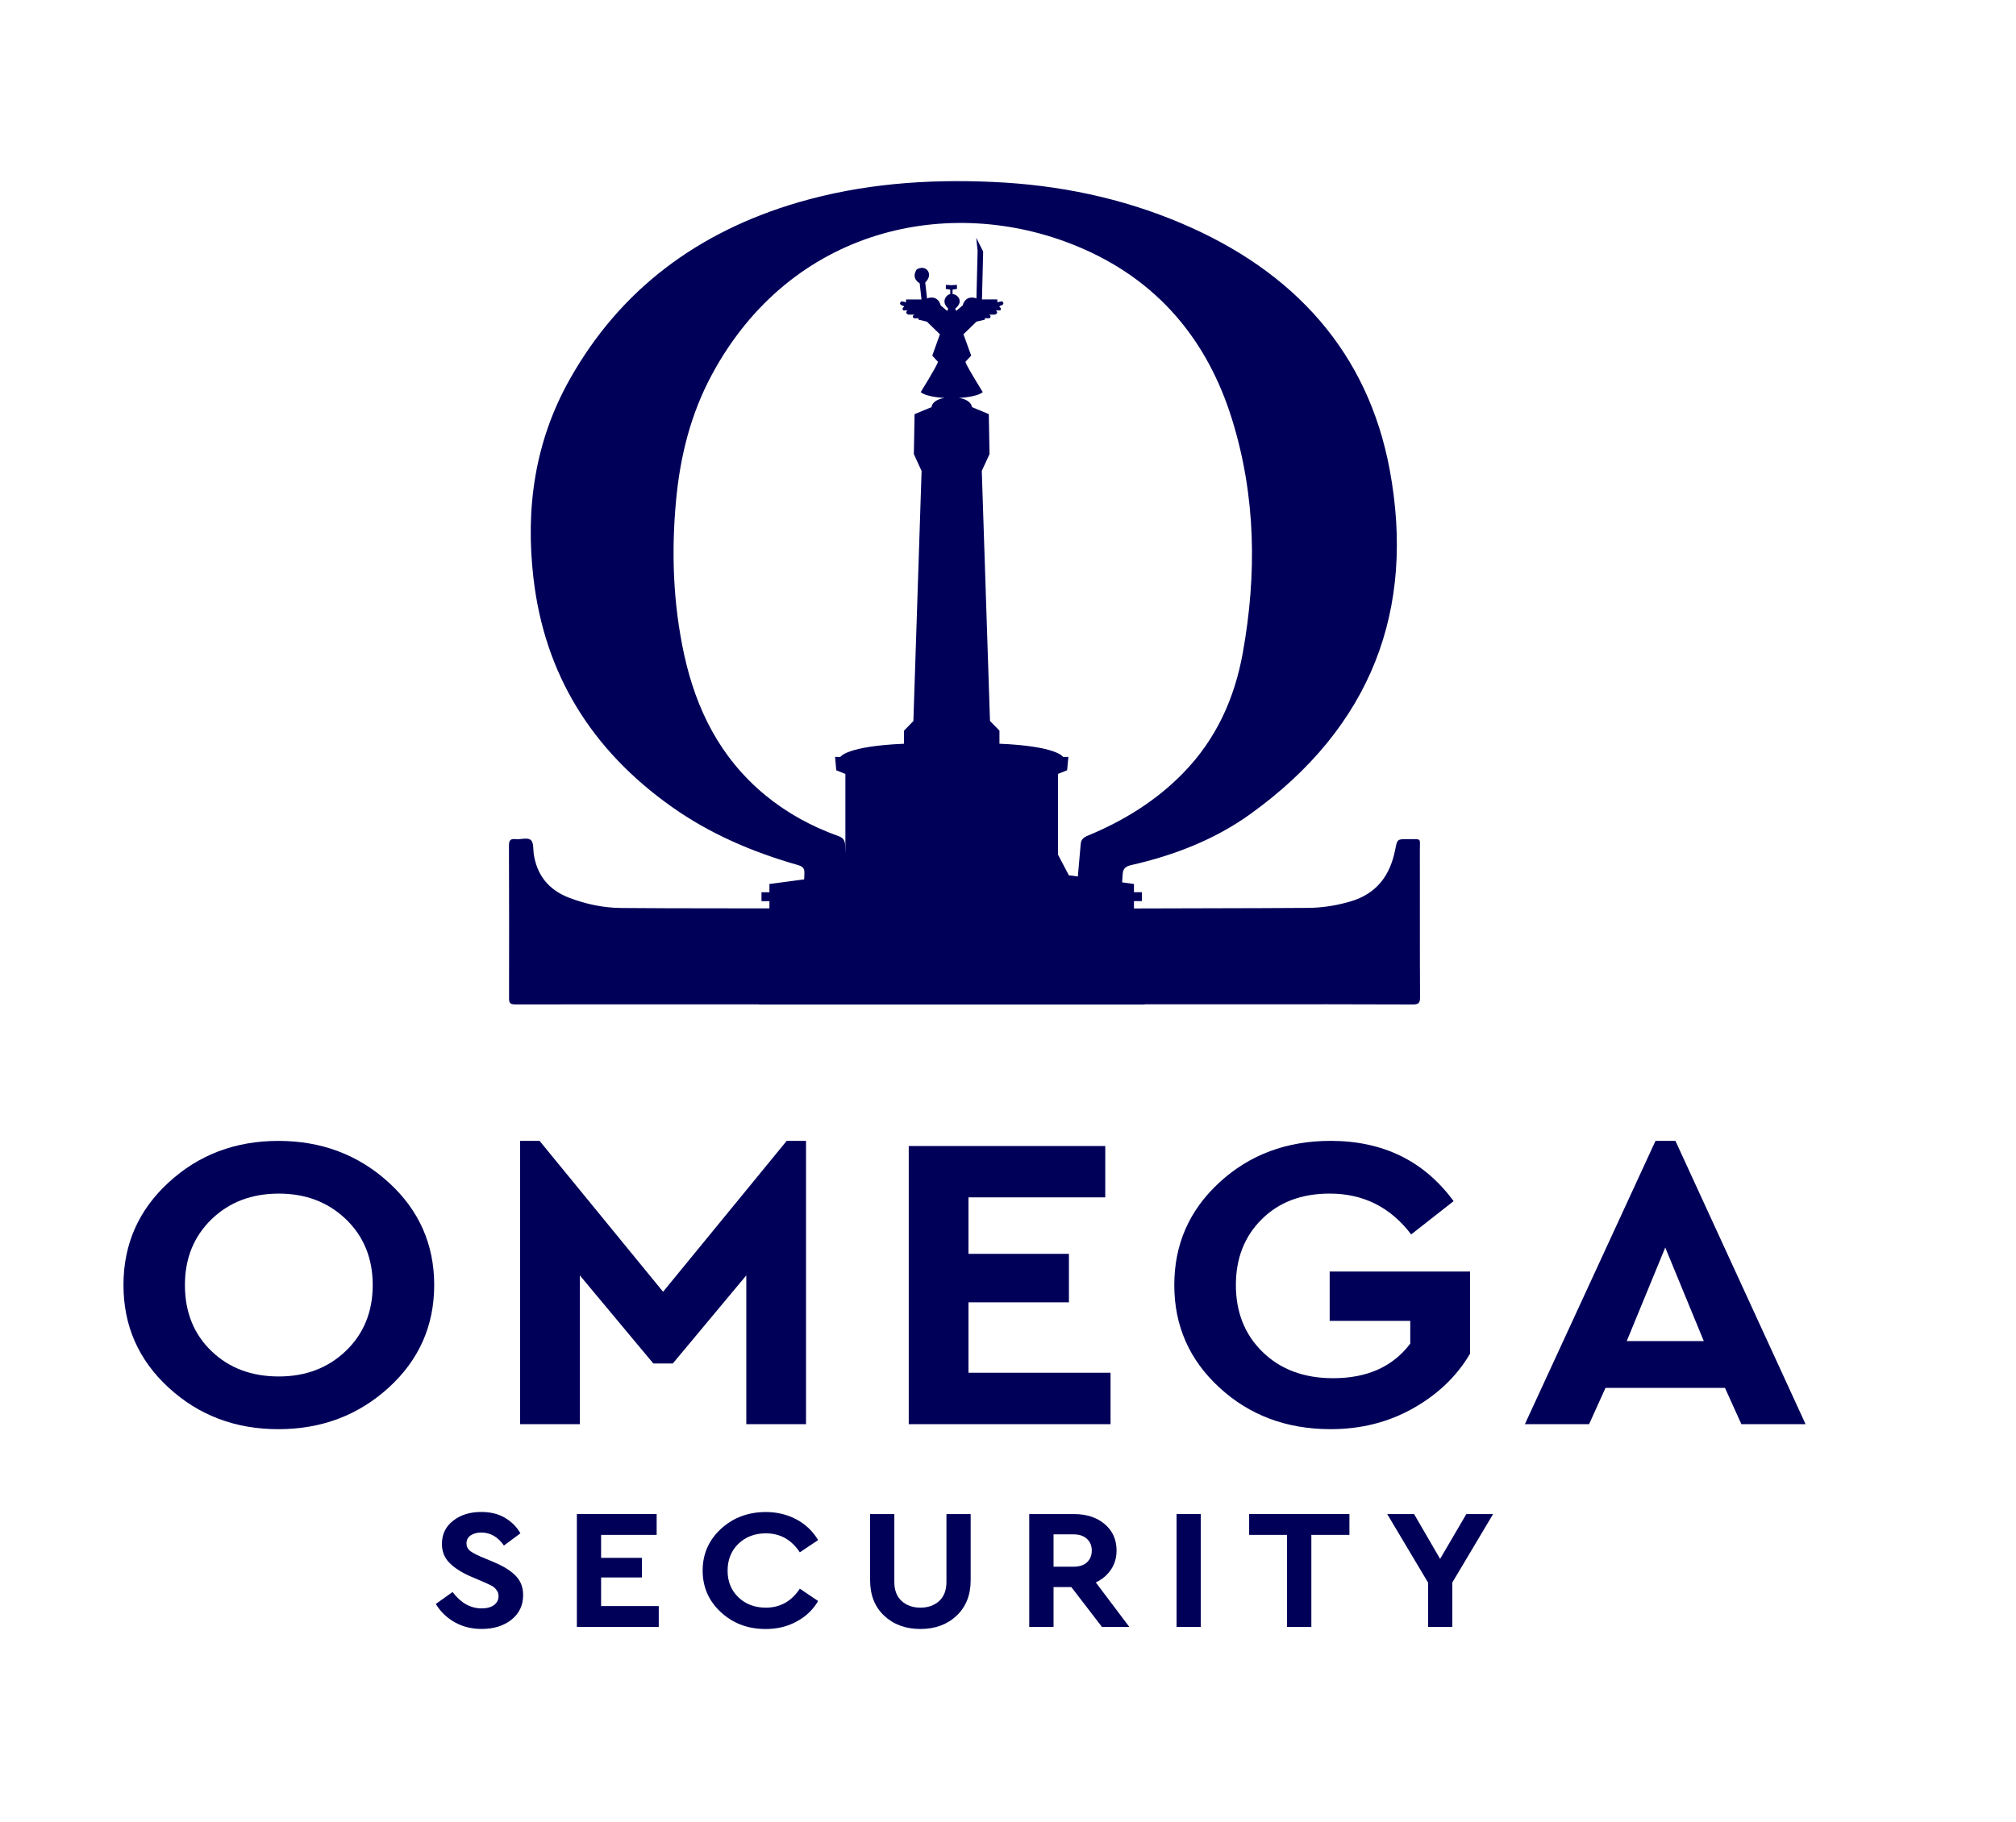 <?xml version="1.0" encoding="utf-8"?>
<svg width="72.152pt" height="65.225pt" viewBox="-546.85 -351.785 702.158 532.434" version="1.1" id="svg193" xmlns="http://www.w3.org/2000/svg">
  <defs id="defs66"/>
  <g id="surface1" transform="matrix(8.12, 0, 0, 7.733, -2837.178, -3610.817)" style="">
    <path style="fill:#000059;fill-opacity:1;fill-rule:nonzero;stroke:none" d="m 291.133,469.759 c -0.758,0.773 -1.141,1.762 -1.141,2.961 0,1.219 0.379,2.207 1.133,2.973 0.754,0.766 1.719,1.148 2.895,1.148 1.152,0 2.113,-0.383 2.879,-1.156 0.766,-0.773 1.148,-1.762 1.148,-2.965 0,-1.199 -0.383,-2.188 -1.148,-2.961 -0.766,-0.773 -1.727,-1.156 -2.879,-1.156 -1.164,0 -2.125,0.383 -2.887,1.156 m 7.598,-1.66 c 1.301,1.246 1.953,2.789 1.953,4.621 0,1.836 -0.652,3.379 -1.953,4.625 -1.305,1.246 -2.883,1.871 -4.73,1.871 -1.848,0 -3.418,-0.625 -4.707,-1.871 -1.293,-1.246 -1.938,-2.789 -1.938,-4.625 0,-1.832 0.645,-3.375 1.938,-4.621 1.289,-1.246 2.859,-1.871 4.707,-1.871 1.848,0 3.426,0.625 4.73,1.871" id="path175"/>
    <path style="fill:#000059;fill-opacity:1;fill-rule:nonzero;stroke:none" d="m 316.633,466.228 v 12.762 h -2.562 v -6.703 l -3.152,3.969 h -0.836 l -3.152,-3.969 v 6.703 h -2.562 v -12.762 h 0.836 l 5.297,6.797 5.301,-6.797" id="path176"/>
    <path style="fill:#000059;fill-opacity:1;fill-rule:nonzero;stroke:none" d="m 329.468,468.771 h -5.867 v 2.547 h 4.309 v 2.184 h -4.309 v 3.172 h 6.094 v 2.316 h -8.656 v -12.531 h 8.43" id="path177"/>
    <path style="fill:#000059;fill-opacity:1;fill-rule:nonzero;stroke:none" d="m 344.41,468.942 -1.82,1.5 c -0.887,-1.227 -2.051,-1.84 -3.496,-1.84 -1.203,0 -2.172,0.383 -2.914,1.156 -0.742,0.773 -1.109,1.762 -1.109,2.965 0,1.227 0.383,2.234 1.148,3.016 0.766,0.785 1.773,1.18 3.027,1.18 1.457,0 2.559,-0.52 3.305,-1.559 v -1.023 h -3.457 v -2.223 h 6.02 v 3.703 c -0.566,1.012 -1.383,1.832 -2.438,2.457 -1.059,0.629 -2.238,0.941 -3.543,0.941 -1.887,0 -3.477,-0.625 -4.766,-1.871 -1.293,-1.246 -1.938,-2.789 -1.938,-4.621 0,-1.836 0.645,-3.379 1.938,-4.625 1.289,-1.246 2.879,-1.871 4.766,-1.871 2.254,0 4.012,0.906 5.277,2.715" id="path178"/>
    <path style="fill:#000059;fill-opacity:1;fill-rule:nonzero;stroke:none" d="m 353.488,471.032 -1.652,4.215 h 3.305 z m 2.562,6.324 h -5.125 l -0.703,1.633 h -2.754 l 5.602,-12.762 h 0.855 l 5.582,12.762 h -2.754" id="path179"/>
    <path style="fill:#000059;fill-opacity:1;fill-rule:nonzero;stroke:none" d="m 330.699,457.614 v -2.188 h 0.34 v -0.402 h -0.34 v -0.371 l -2.793,-0.391 -0.465,-0.93 v -3.637 l 0.391,-0.164 0.055,-0.602 h -0.23 c 0,0 -0.246,-0.484 -2.727,-0.594 v -0.59 l -0.406,-0.434 -0.352,-11.266 0.332,-0.758 -0.031,-1.801 -0.723,-0.316 c 0,0 -0.012,-0.324 -0.559,-0.414 0,0 0.766,-0.031 1.023,-0.262 0,0 -0.672,-1.125 -0.746,-1.363 l 0.25,-0.281 -0.332,-0.961 0.559,-0.57 0.363,-0.09 -0.008,-0.062 h 0.203 c 0,0 0.117,-0.09 -0.019,-0.164 h 0.25 c 0,0 0.188,-0.062 0.043,-0.188 h 0.188 c 0,0 0.078,-0.105 -0.043,-0.16 l 0.035,-0.051 c 0,0 0.25,-0.047 0.086,-0.203 l -0.203,0.043 v -0.125 h -0.66 l 0.051,-2.156 -0.297,-0.621 0.059,0.59 -0.051,2.141 c 0,0 -0.449,-0.203 -0.59,0.316 l -0.277,0.246 -0.043,-0.102 c 0.094,-0.074 0.18,-0.184 0.191,-0.305 0.016,-0.184 -0.133,-0.332 -0.305,-0.352 v -0.199 l 0.191,-0.031 -0.004,-0.184 -0.234,0.016 -0.238,-0.016 -0.004,0.184 0.191,0.031 v 0.203 c -0.016,0.004 -0.027,0.004 -0.039,0.008 -0.051,0.016 -0.094,0.055 -0.129,0.098 -0.082,0.102 -0.102,0.227 -0.055,0.352 0.019,0.051 0.051,0.098 0.086,0.141 0.004,0.008 0.051,0.051 0.051,0.055 l -0.047,0.102 -0.277,-0.246 c -0.141,-0.523 -0.586,-0.316 -0.586,-0.316 l -0.078,-0.715 c 0.332,-0.359 0.059,-0.59 0.059,-0.59 -0.203,-0.164 -0.426,0 -0.426,0 -0.258,0.418 0.129,0.621 0.129,0.621 l 0.078,0.73 h -0.664 v 0.125 l -0.199,-0.043 c -0.168,0.156 0.082,0.203 0.082,0.203 l 0.035,0.051 c -0.117,0.055 -0.039,0.16 -0.039,0.16 h 0.184 c -0.145,0.125 0.043,0.188 0.043,0.188 h 0.254 c -0.141,0.074 -0.023,0.164 -0.023,0.164 h 0.203 l -0.008,0.062 0.363,0.09 0.559,0.57 -0.328,0.961 0.246,0.281 c -0.074,0.238 -0.742,1.363 -0.742,1.363 0.258,0.23 1.023,0.262 1.023,0.262 -0.551,0.09 -0.559,0.414 -0.559,0.414 l -0.727,0.316 -0.031,1.801 0.332,0.758 -0.352,11.266 -0.402,0.434 v 0.59 c -2.484,0.109 -2.73,0.594 -2.73,0.594 h -0.227 l 0.051,0.602 0.391,0.164 v 3.637 l -0.465,0.93 -2.793,0.391 v 0.371 h -0.34 v 0.402 h 0.34 v 2.188 h -0.449 v 2.469 h 16.535 v -2.469" id="path180"/>
    <path style="fill:#000059;fill-opacity:1;fill-rule:nonzero;stroke:none" d="m 335.371,460.075 c -2.418,0 -4.84,-0.004 -7.258,0.008 -0.246,0 -0.312,-0.059 -0.293,-0.312 0.207,-2.297 0.402,-4.598 0.594,-6.902 0.016,-0.207 0.102,-0.301 0.285,-0.383 1.559,-0.676 2.953,-1.582 4.113,-2.832 1.426,-1.535 2.207,-3.379 2.555,-5.41 0.605,-3.527 0.562,-7.043 -0.453,-10.496 -1.055,-3.598 -3.211,-6.344 -6.688,-7.84 -5.426,-2.34 -12.238,-0.836 -15.637,5.812 -0.902,1.762 -1.352,3.66 -1.527,5.621 -0.211,2.34 -0.133,4.676 0.344,6.98 0.512,2.457 1.535,4.641 3.465,6.32 0.934,0.809 1.988,1.418 3.145,1.852 0.191,0.074 0.273,0.164 0.293,0.375 0.137,1.672 0.293,3.344 0.441,5.016 0.059,0.645 0.109,1.297 0.18,1.945 0.019,0.191 -0.031,0.25 -0.23,0.25 -4.848,-0.004 -9.695,-0.004 -14.543,0 -0.211,0 -0.262,-0.062 -0.262,-0.266 0.004,-2.301 0.004,-4.602 -0.004,-6.902 0,-0.223 0.066,-0.305 0.289,-0.277 0.223,0.023 0.512,-0.094 0.656,0.047 0.121,0.121 0.09,0.406 0.117,0.617 0.137,0.949 0.625,1.617 1.527,1.98 0.715,0.285 1.457,0.449 2.219,0.457 2.547,0.023 5.094,0.012 7.641,0.019 0.164,0.004 0.223,-0.043 0.219,-0.215 -0.008,-0.453 -0.019,-0.91 0.004,-1.363 0.012,-0.234 -0.078,-0.316 -0.289,-0.379 -1.941,-0.582 -3.77,-1.406 -5.402,-2.621 -3.461,-2.574 -5.457,-6.008 -5.93,-10.301 -0.348,-3.137 0.055,-6.16 1.559,-8.961 2.152,-4.02 5.473,-6.641 9.816,-7.973 2.723,-0.832 5.516,-1.051 8.344,-0.914 2.809,0.133 5.516,0.719 8.082,1.867 4.867,2.172 7.996,5.844 8.926,11.098 1.113,6.297 -0.777,11.582 -5.973,15.508 -1.516,1.145 -3.25,1.855 -5.09,2.297 -0.254,0.059 -0.379,0.145 -0.391,0.43 -0.016,0.434 -0.09,0.867 -0.145,1.297 -0.016,0.148 -0.012,0.234 0.184,0.234 2.637,-0.012 5.273,-0.008 7.906,-0.027 0.613,-0.004 1.219,-0.105 1.809,-0.285 1.168,-0.355 1.727,-1.211 1.938,-2.348 0.086,-0.465 0.082,-0.469 0.559,-0.465 0.586,0.008 0.496,-0.074 0.496,0.504 0.004,2.211 -0.004,4.422 0.008,6.633 0,0.25 -0.07,0.312 -0.312,0.312 -2.43,-0.012 -4.855,-0.008 -7.285,-0.008" id="path181"/>
    <path style="fill:#000059;fill-opacity:1;fill-rule:nonzero;stroke:none" d="m 303.718,483.208 c 0.285,0.176 0.504,0.406 0.664,0.699 l -0.707,0.551 c -0.262,-0.395 -0.586,-0.586 -0.973,-0.586 -0.18,0 -0.328,0.043 -0.449,0.125 -0.121,0.086 -0.184,0.207 -0.184,0.367 0,0.133 0.047,0.238 0.137,0.32 0.09,0.078 0.242,0.168 0.457,0.266 l 0.578,0.254 c 0.43,0.191 0.742,0.398 0.949,0.629 0.207,0.227 0.309,0.512 0.309,0.855 0,0.465 -0.168,0.832 -0.504,1.113 -0.332,0.277 -0.758,0.414 -1.277,0.414 -0.43,0 -0.816,-0.102 -1.16,-0.305 -0.34,-0.203 -0.609,-0.477 -0.805,-0.82 l 0.719,-0.539 c 0.352,0.492 0.77,0.738 1.246,0.738 0.227,0 0.402,-0.051 0.531,-0.148 0.129,-0.102 0.195,-0.238 0.195,-0.414 0,-0.102 -0.031,-0.191 -0.09,-0.27 -0.059,-0.082 -0.125,-0.145 -0.199,-0.184 -0.078,-0.043 -0.195,-0.102 -0.359,-0.176 l -0.547,-0.246 c -0.395,-0.18 -0.699,-0.387 -0.914,-0.617 -0.215,-0.23 -0.32,-0.516 -0.32,-0.848 0,-0.434 0.16,-0.781 0.477,-1.043 0.32,-0.266 0.723,-0.398 1.211,-0.398 0.391,0 0.73,0.086 1.016,0.262" id="path182"/>
    <path style="fill:#000059;fill-opacity:1;fill-rule:nonzero;stroke:none" d="m 310.226,483.978 h -2.383 v 1.035 h 1.75 v 0.883 h -1.75 v 1.289 h 2.473 v 0.941 h -3.512 v -5.086 h 3.422" id="path183"/>
    <path style="fill:#000059;fill-opacity:1;fill-rule:nonzero;stroke:none" d="m 316.226,483.282 c 0.391,0.223 0.699,0.531 0.926,0.93 l -0.785,0.551 c -0.359,-0.57 -0.844,-0.855 -1.457,-0.855 -0.477,0 -0.871,0.16 -1.18,0.473 -0.305,0.312 -0.461,0.715 -0.461,1.211 0,0.488 0.156,0.887 0.461,1.195 0.309,0.312 0.703,0.469 1.18,0.469 0.613,0 1.098,-0.285 1.457,-0.855 l 0.785,0.555 c -0.219,0.395 -0.527,0.703 -0.926,0.926 -0.395,0.227 -0.836,0.336 -1.324,0.336 -0.758,0 -1.398,-0.25 -1.922,-0.758 -0.523,-0.508 -0.781,-1.133 -0.781,-1.875 0,-0.746 0.262,-1.371 0.785,-1.879 0.523,-0.504 1.168,-0.758 1.926,-0.758 0.484,0 0.922,0.113 1.316,0.336" id="path184"/>
    <path style="fill:#000059;fill-opacity:1;fill-rule:nonzero;stroke:none" d="m 323.695,486.021 c 0,0.668 -0.203,1.199 -0.605,1.598 -0.402,0.398 -0.918,0.598 -1.551,0.598 -0.633,0 -1.148,-0.199 -1.555,-0.598 -0.402,-0.398 -0.602,-0.93 -0.602,-1.598 v -2.98 h 1.039 v 3.059 c 0,0.367 0.102,0.652 0.312,0.855 0.207,0.199 0.477,0.301 0.805,0.301 0.332,0 0.602,-0.102 0.809,-0.301 0.207,-0.203 0.309,-0.488 0.309,-0.855 v -3.059 h 1.039" id="path185"/>
    <path style="fill:#000059;fill-opacity:1;fill-rule:nonzero;stroke:none" d="m 327.25,485.411 h 0.871 c 0.238,0 0.43,-0.066 0.566,-0.199 0.133,-0.133 0.203,-0.312 0.203,-0.531 0,-0.215 -0.07,-0.391 -0.207,-0.523 -0.141,-0.137 -0.328,-0.203 -0.562,-0.203 h -0.871 z m 2.078,2.715 -1.316,-1.797 h -0.762 v 1.797 h -1.043 v -5.086 h 1.914 c 0.539,0 0.98,0.148 1.32,0.449 0.34,0.301 0.512,0.699 0.512,1.191 0,0.324 -0.078,0.609 -0.238,0.859 -0.16,0.25 -0.375,0.441 -0.652,0.582 l 1.438,2.004" id="path186"/>
    <path style="fill:#000059;fill-opacity:1;fill-rule:nonzero;stroke:none" d="m 332.527,488.126 h 1.039 v -5.086 h -1.039 z m 0,0" id="path187"/>
    <path style="fill:#000059;fill-opacity:1;fill-rule:nonzero;stroke:none" d="m 339.941,483.978 h -1.633 v 4.148 h -1.043 v -4.148 h -1.625 v -0.938 h 4.301" id="path188"/>
    <path style="fill:#000059;fill-opacity:1;fill-rule:nonzero;stroke:none" d="m 344.355,486.122 v 2.004 h -1.039 V 486.13 l -1.754,-3.09 h 1.152 l 1.117,2.02 1.125,-2.02 h 1.148" id="path189"/>
  </g>
</svg>